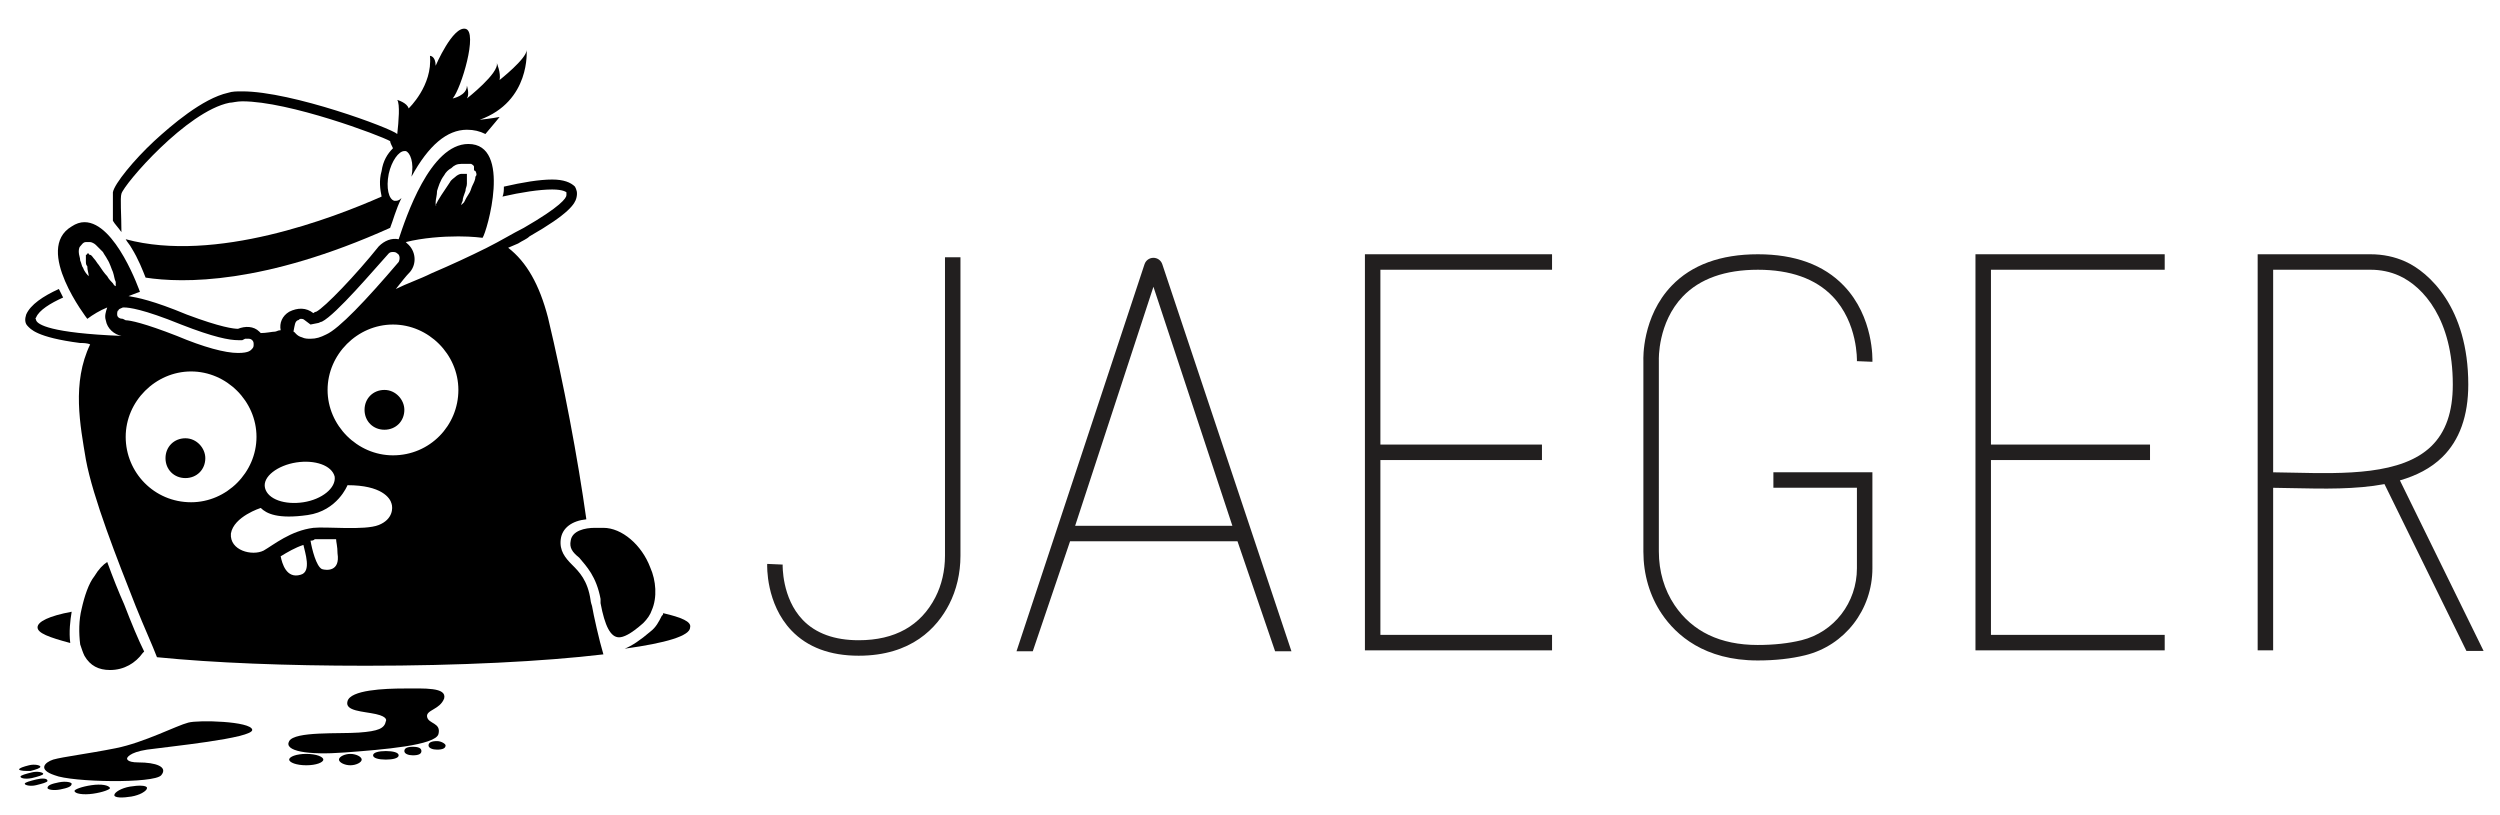 <?xml version="1.0" encoding="utf-8"?>
<!-- Generator: Adobe Illustrator 21.1.0, SVG Export Plug-In . SVG Version: 6.00 Build 0)  -->
<svg version="1.1" id="Layer_1" xmlns="http://www.w3.org/2000/svg" xmlns:xlink="http://www.w3.org/1999/xlink" x="0px" y="0px"
	 viewBox="0 0 432 140.75" style="enable-background:new 0 0 432 140.75;" xml:space="preserve">
<style type="text/css">
	.st0{fill:none;}
	.st1{fill:#221F1F;}
	.st2{clip-path:url(#SVGID_2_);}
</style>
<polygon class="st0" points="185.785,90.853 212.953,90.853 199.313,49.553 "/>
<path class="st0" d="M423.845,66.449c0-11.227-5.055-16.91-9.296-18.817
	c-1.507-0.678-3.165-1.021-4.929-1.021h-16.818V81.616
	c1.145,0.012,2.316,0.037,3.536,0.064c8.766,0.191,18.705,0.406,23.817-4.597
	C422.637,74.653,423.845,71.174,423.845,66.449z"/>
<path class="st1" d="M163.294,96.038c0,2.58-0.574,5.058-1.658,7.167
	c-2.535,4.928-6.995,7.427-13.257,7.427c-4.172,0-7.421-1.179-9.657-3.504
	c-3.659-3.804-3.479-9.517-3.478-9.571l-2.672-0.116
	c-0.012,0.279-0.245,6.877,4.202,11.521c2.76,2.883,6.665,4.345,11.604,4.345
	c9.148,0,13.551-4.828,15.635-8.877c1.279-2.486,1.955-5.387,1.955-8.391V44.453
	h-2.674V96.038z"/>
<path class="st1" d="M199.309,44.551h-0.001c-0.7,0-1.317,0.447-1.536,1.113
	l-22.12,66.877l2.811-0.003l6.446-19.01h28.927l6.5,19.012h2.824
	L200.844,45.661C200.626,44.997,200.009,44.551,199.309,44.551z M185.785,90.853
	l13.528-41.3l13.64,41.3H185.785z"/>
<polygon class="st1" points="235.858,112.381 268.194,112.381 268.194,109.706 238.532,109.706 
	238.532,79.496 266.45,79.496 266.45,76.821 238.532,76.821 238.532,46.611 
	268.194,46.611 268.194,43.936 235.858,43.936 "/>
<path class="st1" d="M323.551,62.517c0.013-0.312,0.263-7.719-4.935-13.14
	c-3.461-3.61-8.458-5.44-14.852-5.44c-6.43,0-11.445,1.832-14.907,5.444
	c-5.142,5.365-4.892,12.649-4.881,12.9v33.03c0,3.962,1.1,7.685,3.18,10.767
	c2.478,3.672,7.365,8.05,16.567,8.05c3.026,0,5.791-0.304,8.22-0.903
	c6.835-1.685,11.608-7.867,11.608-15.031V81.609h-17.109v2.674h14.434v13.91
	c0,5.931-3.937,11.045-9.574,12.435c-2.219,0.547-4.769,0.825-7.579,0.825
	c-6.445,0-11.273-2.312-14.351-6.872c-1.781-2.638-2.722-5.844-2.722-9.27
	l-0.001-33.086c-0.003-0.064-0.222-6.442,4.138-10.992
	c2.938-3.066,7.304-4.62,12.976-4.62c5.625,0,9.966,1.547,12.902,4.597
	c4.411,4.582,4.214,11.134,4.212,11.197L323.551,62.517z"/>
<polygon class="st1" points="341.362,112.381 374.061,112.381 374.061,109.706 344.037,109.706 
	344.037,79.496 371.523,79.496 371.523,76.821 344.037,76.821 344.037,46.611 
	374.061,46.611 374.061,43.936 341.362,43.936 "/>
<path class="st1" d="M414.704,83.012c2.812-0.815,5.331-2.07,7.32-4.017
	c2.982-2.919,4.495-7.139,4.495-12.546c0-13.323-6.813-19.43-10.874-21.256
	c-1.854-0.834-3.882-1.256-6.026-1.256h-19.493v68.445h2.674V84.291
	c1.122,0.012,2.276,0.037,3.478,0.063c5.208,0.111,10.804,0.231,15.76-0.701
	l14.162,28.834h2.966L414.704,83.012z M396.337,81.68
	c-1.22-0.027-2.391-0.052-3.536-0.064V46.611h16.818
	c1.764,0,3.422,0.343,4.929,1.021c4.241,1.907,9.296,7.59,9.296,18.817
	c0,4.725-1.207,8.204-3.69,10.634C415.042,82.086,405.103,81.871,396.337,81.68z"/>
<g>
	<g>
		<g>
			<defs>
				<rect id="SVGID_1_" x="-5.551" y="-5.095" width="133.895" height="153.058"/>
			</defs>
			<clipPath id="SVGID_2_">
				<use xlink:href="#SVGID_1_"  style="overflow:visible;"/>
			</clipPath>
			<g class="st2">
				<path d="M19.017,115.779c2.457,0,4.422-1.228,5.651-2.948l0.246-0.246
					c-0.983-1.965-2.211-4.914-3.44-8.107c-0.983-2.211-1.965-4.668-2.948-7.37
					c-0.737,0.491-1.474,1.228-2.211,2.457c-0.983,1.228-1.72,3.44-2.211,5.651
					c-0.491,1.965-0.491,4.177-0.246,6.142c0.246,0.737,0.491,1.474,0.737,1.965
					C15.578,115.042,17.052,115.779,19.017,115.779"/>
				<path d="M32.038,75.733c-1.965,0-3.44,1.474-3.44,3.44
					c0,1.965,1.474,3.439,3.44,3.439s3.44-1.474,3.44-3.439
					C35.478,77.453,34.004,75.733,32.038,75.733"/>
				<path d="M66.433,67.38c-1.965,0-3.44,1.474-3.44,3.439
					c0,1.965,1.474,3.439,3.44,3.439c1.965,0,3.439-1.474,3.439-3.439
					C69.873,69.1,68.399,67.38,66.433,67.38"/>
				<path d="M6.488,108.409c0,0.983,1.965,1.72,5.651,2.702
					c-0.246-1.965,0-3.931,0.246-5.405C8.453,106.443,6.488,107.426,6.488,108.409"/>
				<path d="M114.586,105.952c0,0.246,0,0.246-0.246,0.491
					c-0.491,0.983-0.983,1.965-1.965,2.702c-1.72,1.474-3.194,2.457-4.422,2.948
					c7.125-0.983,11.301-2.211,11.301-3.685
					C119.5,107.426,117.78,106.689,114.586,105.952"/>
				<path d="M112.621,105.46c0.983-2.211,0.737-5.159-0.246-7.37
					c-1.474-3.931-4.914-6.879-8.107-6.879l0,0c0,0-0.737,0-1.474,0
					c-1.72,0-3.931,0.491-4.177,2.211c-0.246,1.228,0.246,1.965,1.474,2.948
					c1.228,1.474,2.948,3.194,3.685,7.125c0,0.246,0,0.491,0,0.737
					c0.737,3.931,1.72,5.896,3.194,5.896l0,0c0.737,0,1.965-0.491,4.177-2.457
					C111.884,106.935,112.375,106.198,112.621,105.46"/>
				<path d="M20.983,40.11c0-2.948-0.246-5.896,0-6.633
					c0.491-1.72,11.301-14.249,18.672-15.723c0.491,0,1.228-0.246,2.211-0.246
					c8.107,0,23.831,5.896,25.551,6.879c0,0.246,0.246,0.737,0.491,1.228
					c-0.983,0.983-1.72,2.211-1.965,3.931c-0.491,1.72-0.246,3.194,0,4.422
					c-8.353,3.685-28.744,11.547-44.222,7.37c0.246,0.491,0.737,0.983,0.983,1.474
					c1.228,1.965,1.965,3.931,2.457,5.159c6.388,0.983,20.391,1.228,42.257-8.599
					c0.491-1.228,0.983-3.194,1.965-5.159c-0.491,0.491-0.737,0.491-1.228,0.491
					c-0.983-0.246-1.474-2.211-0.983-4.668c0.491-2.211,1.72-3.931,2.702-3.931
					c0,0,0,0,0.246,0c0.737,0.246,1.474,1.965,0.983,4.422
					c2.948-5.405,6.142-8.107,9.581-8.107c1.228,0,2.211,0.246,3.194,0.737
					c1.474-1.72,2.457-2.948,2.457-2.948c-1.228,0.246-3.439,0.491-3.439,0.491
					C91.738,17.508,91.001,8.663,91.001,8.663c0,1.474-4.668,5.159-4.668,5.159
					c0.246-1.228-0.491-2.948-0.491-2.948c0.491,1.72-5.159,6.142-5.159,6.142
					c0.491-0.737,0-2.211,0-2.211c0,1.72-2.457,2.211-2.457,2.211
					c1.474-1.72,4.422-11.547,2.211-12.038c-2.211-0.491-5.159,6.388-5.159,6.388
					c0-1.72-0.983-1.72-0.983-1.72c0.491,5.159-3.685,9.09-3.685,9.09
					c-0.246-0.983-1.965-1.474-1.965-1.474c0.491,0.737,0.246,3.685,0,5.896l0,0
					c-0.983-0.983-18.18-7.37-26.779-7.37c-0.983,0-1.72,0-2.457,0.246
					c-4.422,0.983-9.827,5.651-12.775,8.353c-3.44,3.194-6.879,7.37-7.125,8.844
					c0,0.737,0,2.702,0,4.914C19.754,38.636,20.491,39.373,20.983,40.11"/>
				<path d="M102.057,103.741c-0.491-3.44-1.965-4.914-3.194-6.142
					s-2.211-2.457-1.965-4.422c0.246-1.965,1.965-3.194,4.422-3.44
					c-1.474-10.564-3.931-23.585-6.633-34.886
					c-1.474-5.651-3.685-9.581-6.879-12.038c0.491-0.246,1.228-0.491,1.72-0.737
					c0.737-0.491,1.474-0.737,1.965-1.228c6.879-3.931,7.862-5.651,8.107-6.633
					c0.246-0.983,0-1.474-0.246-1.965c-0.737-0.737-1.965-1.228-3.931-1.228
					c-2.211,0-5.159,0.491-8.353,1.228c0,0.491,0,1.228-0.246,1.72
					c3.194-0.737,6.388-1.228,8.599-1.228c1.965,0,2.457,0.491,2.457,0.491
					s0,0,0,0.491s-0.983,1.965-7.37,5.651c-1.965,0.983-3.931,2.211-6.388,3.44l0,0
					l0,0c-2.948,1.474-6.142,2.948-9.581,4.422
					c-1.965,0.983-4.177,1.72-6.142,2.702c0.983-1.228,1.72-2.211,2.457-2.948
					c1.228-1.474,0.983-3.685-0.491-4.914l-0.246-0.246
					c2.948-0.737,6.388-0.983,9.09-0.983c2.457,0,4.177,0.246,4.177,0.246
					c0.737-0.983,5.159-16.215-2.457-16.215c-6.633,0-10.81,12.775-12.038,16.46
					c-1.228-0.246-2.457,0.246-3.439,1.228
					c-3.931,4.914-9.336,10.564-10.81,11.301c-0.246,0-0.491,0.246-0.491,0.246
					c-1.228-0.983-2.702-0.983-4.177-0.246c-1.228,0.737-1.72,1.965-1.474,3.194
					c-0.491,0-0.737,0.246-0.983,0.246c-0.491,0-1.474,0.246-2.457,0.246
					l-0.246-0.246c-0.983-0.983-2.457-0.983-3.685-0.491
					c-0.737,0-2.948-0.246-8.844-2.457c-5.896-2.457-8.599-2.948-10.073-3.194
					c1.228-0.491,1.965-0.737,1.965-0.737s-4.177-12.038-9.581-12.038
					c-0.737,0-1.474,0.246-2.211,0.737c-6.633,3.931,2.702,15.969,2.702,15.969
					c0.983-0.737,2.211-1.474,3.44-1.965c-0.246,0.737-0.491,1.474-0.246,2.211
					c0.246,1.474,1.474,2.457,2.702,2.702C8.699,57.553,6.488,56.079,6.242,55.342
					c0-0.246-0.246-0.246,0-0.491c0.491-1.228,2.457-2.457,4.668-3.44
					c-0.246-0.491-0.491-0.983-0.737-1.474C7.47,51.165,5.259,52.64,4.522,54.359
					c-0.246,0.737-0.246,1.474,0.246,1.965c0.491,0.491,1.474,1.965,9.09,2.948
					c0.491,0,1.228,0,1.72,0.246c-3.194,6.633-1.72,14.004-0.737,19.9
					c1.228,6.633,5.405,17.198,8.599,25.305c1.474,3.685,2.948,6.879,3.685,8.844
					c9.827,0.983,22.357,1.474,36.115,1.474c16.215,0,30.71-0.737,41.028-1.965
					c-0.737-2.457-1.72-6.879-1.965-8.353
					C102.057,103.986,102.057,103.741,102.057,103.741 M75.278,35.442
					c0-0.246,0-0.246,0-0.491c0-0.491,0.246-1.228,0.246-1.965
					c0.246-0.737,0.491-1.72,1.228-2.702c0.246-0.491,0.737-0.983,1.228-1.228
					c0.491-0.491,0.983-0.737,1.72-0.737c0.246,0,0.246,0,0.491,0
					c0.246,0,0.246,0,0.491,0c0.246,0,0.246,0,0.491,0h0.246l0,0l0,0l0,0l0,0l0,0l0,0
					c0,0,0.491,0.246,0.491,0.491v0.246v0.246c0,0,0,0.246,0.246,0.246
					c0.246,0.491,0.246,0.737,0,0.983c0,0.491-0.246,0.983-0.491,1.474
					c-0.246,0.491-0.246,0.737-0.491,1.228c-0.491,0.737-0.737,1.228-0.983,1.72
					c-0.246,0.246-0.491,0.491-0.491,0.491s0-0.246,0.246-0.737
					c0-0.491,0.246-0.983,0.491-1.72c0-0.491,0.246-0.737,0.246-1.228
					s0-0.737,0-1.228c0-0.246,0-0.246,0-0.491l0,0l0,0l0,0l0,0l0,0l0,0l0,0l0,0h-0.246h-0.246
					h-0.246h-0.246c-0.246,0-0.737,0.246-0.983,0.491
					c-0.246,0.246-0.737,0.491-0.983,0.983c-0.491,0.737-0.983,1.474-1.474,2.211
					c-0.491,0.737-0.737,1.228-0.983,1.72
					C75.523,35.442,75.278,35.688,75.278,35.442
					C75.278,35.688,75.278,35.688,75.278,35.442 M51.447,55.342
					c0.246,0,0.246-0.246,0.491-0.246s0.491,0,0.737,0.246l0.983,0.737
					l1.228-0.246c0.246,0,0.491-0.246,0.737-0.246l0,0l0,0
					c2.457-1.228,9.09-9.09,11.547-11.793c0.246-0.246,0.491-0.246,0.737-0.246
					c0.246,0,0.491,0,0.737,0.246c0.491,0.246,0.491,0.983,0.246,1.474
					c-5.651,6.633-10.319,11.547-12.53,12.53
					c-0.983,0.491-1.72,0.737-2.702,0.737c-0.491,0-0.983,0-1.474-0.246
					c-0.983-0.246-1.228-0.983-1.474-0.983
					C50.956,56.079,50.956,55.588,51.447,55.342 M51.201,79.91
					c3.194-0.491,6.142,0.491,6.633,2.457c0.246,1.965-2.211,3.931-5.405,4.422
					c-3.194,0.491-6.142-0.491-6.633-2.457
					C45.305,82.367,48.007,80.401,51.201,79.91 M19.509,48.954
					c-0.246-0.246-0.737-0.737-0.983-1.228c-0.491-0.491-0.983-1.228-1.474-1.965
					c-0.246-0.246-0.491-0.737-0.737-0.983c-0.246-0.246-0.491-0.737-0.737-0.737
					c-0.246,0-0.246-0.246-0.246-0.246l0,0l0,0l0,0l0,0l0,0l0,0l0,0c0,0,0,0-0.246,0
					c0,0,0,0.246-0.246,0.246c0,0.246,0,0.737,0,0.983c0,0.491,0,0.737,0.246,0.983
					c0,0.737,0.246,1.228,0.246,1.72s0.246,0.737,0.246,0.737s0,0,0-0.246
					c0,0-0.246-0.246-0.246-0.491c-0.246-0.246-0.737-0.737-0.983-1.474
					c-0.246-0.246-0.246-0.737-0.491-1.228c0-0.491-0.246-0.983-0.246-1.474
					c0-0.246,0-0.737,0.246-0.983c0.246-0.246,0.491-0.737,0.983-0.737l0,0l0,0l0,0l0,0
					l0,0h0.246h0.246l0,0l0,0h0.246c0.246,0,0.737,0.246,0.983,0.491
					c0.491,0.491,0.737,0.737,1.228,1.228c0.246,0.491,0.491,0.737,0.737,1.228
					c0.491,0.737,0.737,1.72,0.983,2.211c0.246,0.737,0.246,1.228,0.491,1.72
					c0,0.246,0,0.491,0,0.491v0.246C20,49.446,19.754,49.446,19.509,48.954
					 M21.228,55.096L21.228,55.096c-0.491,0-0.983-0.246-0.983-0.737
					c0-0.246,0-0.737,0.246-0.737c0-0.246,0.246-0.246,0.737-0.491h0.246
					c0.737,0,3.194,0.246,9.827,2.948c5.651,2.211,8.353,2.702,9.827,2.702h0.737
					l0.491-0.246c0.246,0,0.246,0,0.491,0c0.246,0,0.491,0,0.737,0.246
					c0.246,0.246,0.246,0.491,0.246,0.737c0,0.246,0,0.491-0.246,0.737
					c-0.246,0.246-0.491,0.737-2.457,0.737c-2.211,0-5.896-0.983-10.564-2.948
					c-5.651-2.211-8.107-2.702-8.844-2.702L21.228,55.096L21.228,55.096z
					 M21.72,75.488c0-6.142,5.159-11.301,11.301-11.301s11.301,5.159,11.301,11.301
					S39.163,86.789,33.021,86.789C26.633,86.789,21.72,81.63,21.72,75.488
					 M51.938,99.319c-2.457,0.737-3.194-1.965-3.44-3.194
					c1.228-0.737,2.457-1.474,3.931-1.965
					C52.675,95.388,53.904,98.827,51.938,99.319 M55.623,98.336
					c-0.983-0.491-1.72-3.44-1.965-4.914c0.246,0,0.491,0,0.737-0.246
					c0.246,0,0.491,0,0.983,0c0.491,0,1.228,0,1.965,0c0.246,0,0.491,0,0.737,0
					c0,0.491,0.246,1.228,0.246,2.457C58.817,98.827,56.36,98.581,55.623,98.336
					 M65.451,90.72c-2.457,0.983-9.09,0.246-11.301,0.491
					c-3.931,0.491-6.879,2.948-8.599,3.931c-1.965,0.983-5.896,0-5.651-2.948
					c0.491-2.948,5.159-4.422,5.159-4.422C46.042,88.754,48.007,89.737,53.167,89
					s6.879-5.159,6.879-5.159c5.896,0,7.37,2.211,7.616,3.194
					C67.907,87.772,67.907,89.737,65.451,90.72 M67.907,78.682
					c-6.142,0-11.301-5.159-11.301-11.301s5.159-11.301,11.301-11.301
					s11.301,5.159,11.301,11.301C79.209,73.522,74.295,78.682,67.907,78.682"/>
				<path d="M32.53,124.869c-1.965,0.491-7.616,3.44-12.53,4.422
					s-9.09,1.474-10.81,1.965c-1.474,0.491-2.702,1.72,0.246,2.702
					c2.948,1.228,17.198,1.474,18.426,0c1.228-1.474-0.983-2.211-3.931-2.211
					c-2.211,0-1.965-0.737-1.965-0.737s0.246-0.983,3.44-1.474
					c3.44-0.491,18.426-1.965,18.18-3.439
					C43.34,124.623,34.249,124.378,32.53,124.869"/>
				<path d="M22.457,135.925c-1.474,0.246-2.702,0.983-2.702,1.474
					c0,0.491,1.474,0.491,2.948,0.246s2.702-0.983,2.702-1.474
					S23.931,135.679,22.457,135.925"/>
				<path d="M15.824,135.679c-1.72,0.246-2.948,0.737-2.948,0.983
					c0,0.491,1.474,0.737,3.194,0.491c1.72-0.246,2.948-0.737,2.948-0.983
					C18.772,135.679,17.543,135.433,15.824,135.679"/>
				<path d="M10.173,135.188c-1.228,0.246-1.965,0.491-1.965,0.983
					c0,0.246,0.983,0.491,2.211,0.246c1.228-0.246,1.965-0.491,1.965-0.983
					C12.384,135.188,11.401,134.942,10.173,135.188"/>
				<path d="M6.242,134.696c-0.983,0.246-1.965,0.491-1.965,0.737
					c0,0.246,0.983,0.491,1.965,0.246c0.983-0.246,1.965-0.491,1.965-0.737
					C8.207,134.451,7.225,134.451,6.242,134.696"/>
				<path d="M5.505,134.451c0.983-0.246,1.965-0.491,1.965-0.737
					c0-0.246-0.983-0.491-1.965-0.246s-1.965,0.491-1.965,0.737
					C3.54,134.451,4.277,134.696,5.505,134.451"/>
				<path d="M5.259,133.222c0.983-0.246,1.72-0.491,1.72-0.737
					s-0.983-0.491-1.965-0.246c-0.983,0.246-1.72,0.491-1.72,0.737
					C3.54,133.222,4.277,133.222,5.259,133.222"/>
				<path d="M62.011,126.589c-3.44,0.246-11.056-0.246-12.038,1.474
					c-0.983,1.72,3.194,2.457,9.581,1.965c6.633-0.491,15.723-1.228,16.215-3.194
					c0.491-1.965-1.72-1.72-1.965-2.948s2.211-1.228,2.948-3.194
					c0.491-1.965-3.44-1.72-6.879-1.72c-3.44,0-9.336,0.246-9.827,2.211
					c-0.491,1.72,2.702,1.72,4.914,2.211c2.211,0.491,1.72,1.228,1.72,1.228
					C66.433,125.852,65.451,126.343,62.011,126.589"/>
				<path d="M52.921,130.274c-1.72,0-2.948,0.491-2.948,0.983
					c0,0.491,1.228,0.983,2.948,0.983c1.72,0,2.948-0.491,2.948-0.983
					C55.869,130.765,54.641,130.274,52.921,130.274"/>
				<path d="M60.537,130.274c-0.983,0-1.965,0.491-1.965,0.983
					c0,0.491,0.983,0.983,1.965,0.983c0.983,0,1.965-0.491,1.965-0.983
					C62.502,130.765,61.52,130.274,60.537,130.274"/>
				<path d="M66.679,129.783c-1.228,0-2.211,0.246-2.211,0.737s0.983,0.737,2.211,0.737
					s2.211-0.246,2.211-0.737C68.89,130.028,67.907,129.783,66.679,129.783"/>
				<path d="M71.347,129.046c-0.983,0-1.474,0.246-1.474,0.737
					c0,0.491,0.737,0.737,1.474,0.737c0.983,0,1.474-0.246,1.474-0.737
					C72.821,129.291,72.33,129.046,71.347,129.046"/>
				<path d="M75.523,128.063c-0.983,0-1.474,0.246-1.474,0.737s0.737,0.737,1.474,0.737
					c0.983,0,1.474-0.246,1.474-0.737C76.997,128.554,76.26,128.063,75.523,128.063"/>
			</g>
		</g>
	</g>
</g>
</svg>
